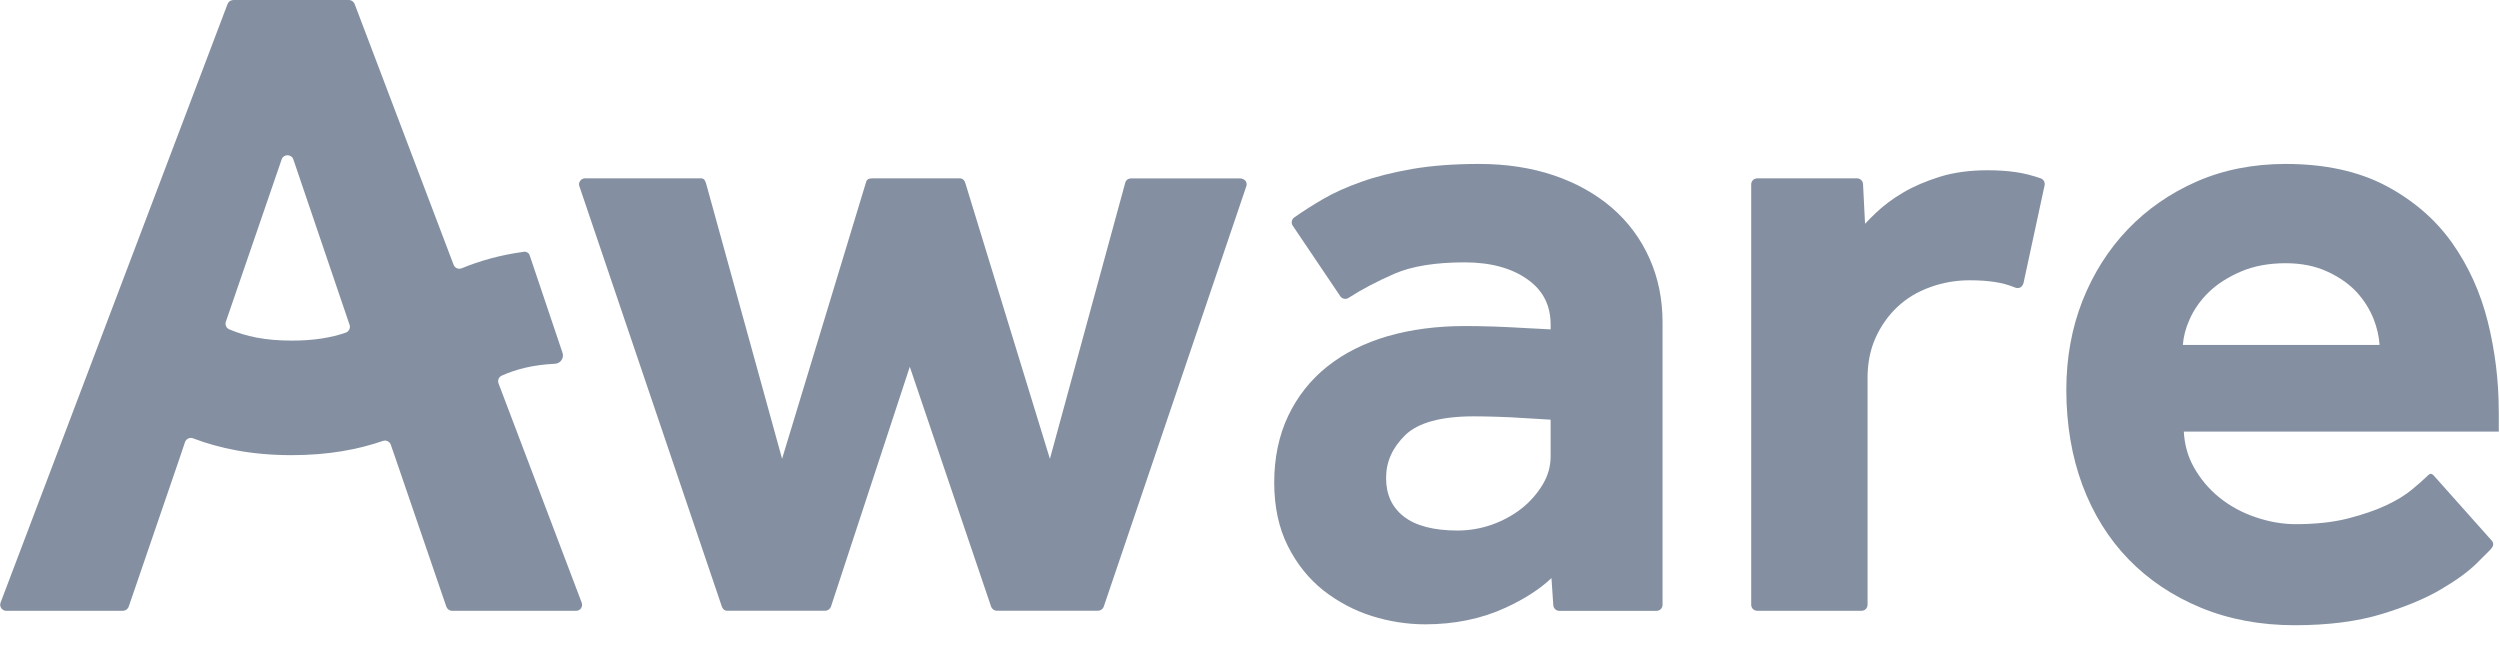 <svg width="108" height="28" viewBox="0 0 108 28" fill="none" xmlns="http://www.w3.org/2000/svg">
<path d="M53.562 7.706H48.861L48.803 7.714C48.713 7.728 48.639 7.793 48.614 7.881L45.356 19.822L41.707 7.925C41.699 7.9 41.691 7.877 41.68 7.855L41.67 7.833C41.633 7.755 41.555 7.704 41.469 7.704H37.68C37.664 7.704 37.648 7.706 37.633 7.708L37.571 7.717C37.5 7.726 37.441 7.778 37.421 7.845L33.786 19.819L30.505 7.934C30.497 7.905 30.486 7.877 30.474 7.85L30.454 7.807C30.425 7.744 30.361 7.703 30.291 7.703H25.276C25.192 7.703 25.113 7.744 25.064 7.812L25.039 7.858C25.01 7.91 25.005 7.973 25.024 8.03L31.185 26.207L31.212 26.263C31.25 26.337 31.326 26.385 31.41 26.385H35.652L35.684 26.38C35.784 26.366 35.868 26.296 35.9 26.199L39.303 15.845L42.816 26.207L42.832 26.239C42.876 26.329 42.968 26.385 43.067 26.385H47.437L47.47 26.38C47.569 26.366 47.653 26.297 47.684 26.201L53.841 8.046C53.868 7.968 53.855 7.88 53.806 7.811C53.743 7.745 53.655 7.706 53.562 7.706V7.706Z" fill="#8490A1"/>
<path d="M69.644 8.984C68.948 8.382 68.104 7.91 67.14 7.581C66.169 7.25 65.08 7.082 63.901 7.082C62.812 7.082 61.837 7.156 61.005 7.3C60.171 7.446 59.432 7.632 58.81 7.854C58.159 8.086 57.612 8.332 57.14 8.609C56.708 8.86 56.295 9.124 55.91 9.394C55.796 9.477 55.769 9.637 55.847 9.751L57.902 12.799C57.982 12.914 58.138 12.946 58.255 12.87C58.815 12.507 59.487 12.153 60.252 11.82C61 11.497 62.019 11.334 63.277 11.334C64.392 11.334 65.305 11.582 65.99 12.07C66.662 12.548 66.988 13.19 66.988 14.032V14.229L65.782 14.166C65.365 14.141 64.935 14.121 64.489 14.105C64.047 14.092 63.642 14.085 63.277 14.085C62.07 14.085 60.95 14.233 59.948 14.522C58.94 14.817 58.064 15.256 57.344 15.828C56.622 16.403 56.051 17.122 55.649 17.967C55.248 18.813 55.046 19.782 55.046 20.843C55.046 21.887 55.243 22.81 55.633 23.584C56.019 24.357 56.537 25.004 57.172 25.507C57.803 26.001 58.508 26.373 59.265 26.613C60.026 26.851 60.801 26.971 61.568 26.971C62.841 26.971 64.011 26.729 65.044 26.252C65.868 25.872 66.531 25.443 67.023 24.974L67.103 26.149C67.114 26.284 67.228 26.389 67.362 26.389H71.563C71.706 26.389 71.822 26.273 71.822 26.129V13.915C71.822 12.929 71.634 12.004 71.259 11.164C70.88 10.316 70.337 9.584 69.644 8.984V8.984ZM66.987 19.71C66.987 20.145 66.876 20.541 66.65 20.922C66.414 21.317 66.109 21.666 65.749 21.953C65.381 22.246 64.95 22.484 64.47 22.659C63.987 22.831 63.478 22.919 62.966 22.919C61.934 22.919 61.148 22.712 60.632 22.305C60.124 21.901 59.879 21.359 59.879 20.645C59.879 19.949 60.15 19.344 60.706 18.797C61.259 18.259 62.255 17.986 63.666 17.986C63.949 17.986 64.292 17.992 64.692 18.005C65.091 18.017 65.471 18.036 65.83 18.061C66.207 18.085 66.592 18.108 66.987 18.13V19.71Z" fill="#8490A1"/>
<path d="M88.158 7.705C87.794 7.577 87.433 7.486 87.085 7.436C86.71 7.382 86.3 7.355 85.867 7.355C85.097 7.355 84.401 7.449 83.798 7.637C83.184 7.83 82.667 8.053 82.217 8.318C81.758 8.588 81.357 8.887 81.027 9.207C80.87 9.356 80.718 9.509 80.57 9.667L80.483 7.952C80.48 7.885 80.451 7.823 80.403 7.777C80.355 7.731 80.291 7.705 80.225 7.705H75.911C75.767 7.705 75.652 7.822 75.652 7.964V26.127C75.652 26.27 75.769 26.386 75.912 26.386H80.419C80.563 26.386 80.678 26.27 80.678 26.128V16.325C80.678 15.682 80.796 15.097 81.026 14.589C81.26 14.073 81.577 13.624 81.971 13.256C82.363 12.887 82.835 12.602 83.374 12.409C83.917 12.209 84.494 12.108 85.088 12.108C85.504 12.108 85.878 12.134 86.201 12.186C86.49 12.23 86.773 12.308 87.066 12.427C87.137 12.454 87.215 12.449 87.282 12.415C87.353 12.367 87.403 12.294 87.42 12.21L88.326 8.007C88.354 7.878 88.282 7.748 88.158 7.705V7.705Z" fill="#8490A1"/>
<path d="M107.946 17.767C107.946 16.458 107.787 15.158 107.474 13.902C107.159 12.638 106.637 11.488 105.924 10.483C105.208 9.474 104.246 8.647 103.065 8.022C101.882 7.398 100.429 7.082 98.742 7.082C97.342 7.082 96.049 7.337 94.9 7.841C93.747 8.347 92.743 9.044 91.915 9.913C91.087 10.777 90.429 11.815 89.961 12.998C89.499 14.176 89.265 15.467 89.265 16.833C89.265 18.328 89.499 19.715 89.96 20.955C90.424 22.199 91.096 23.278 91.954 24.161C92.812 25.047 93.864 25.752 95.079 26.253C96.294 26.756 97.658 27.01 99.133 27.01C100.567 27.01 101.824 26.85 102.872 26.532C103.903 26.22 104.77 25.86 105.449 25.46C106.133 25.057 106.644 24.684 107.009 24.319C107.287 24.044 107.48 23.85 107.586 23.743L107.659 23.649C107.725 23.563 107.721 23.442 107.649 23.361L105.197 20.609C105.156 20.563 105.1 20.49 105.04 20.474C105.026 20.47 105.011 20.468 104.997 20.47C104.982 20.472 104.968 20.476 104.955 20.484L104.893 20.53L104.827 20.595C104.676 20.743 104.462 20.93 104.188 21.156C103.905 21.392 103.535 21.617 103.088 21.827C102.637 22.04 102.095 22.226 101.433 22.398C100.788 22.562 100.027 22.644 99.172 22.644C98.603 22.644 98.018 22.542 97.435 22.341C96.858 22.147 96.331 21.86 95.869 21.486C95.413 21.117 95.035 20.663 94.755 20.149C94.508 19.699 94.37 19.195 94.341 18.645H107.948V17.767H107.946ZM94.299 14.902C94.326 14.538 94.423 14.171 94.586 13.807C94.778 13.369 95.062 12.966 95.43 12.611C95.798 12.258 96.266 11.961 96.823 11.724C97.377 11.489 98.022 11.371 98.742 11.371C99.408 11.371 100.006 11.489 100.52 11.723C101.035 11.957 101.464 12.254 101.793 12.603C102.122 12.958 102.376 13.361 102.547 13.799C102.69 14.168 102.774 14.537 102.797 14.902H94.299Z" fill="#8490A1"/>
<path d="M23.976 15.715C24.215 15.704 24.378 15.466 24.3 15.239C23.903 14.055 22.88 11.024 22.88 11.024C22.847 10.925 22.744 10.863 22.64 10.876C21.59 11.017 20.711 11.275 19.944 11.59C19.805 11.647 19.647 11.577 19.595 11.437L15.33 0.197C15.323 0.176 15.313 0.157 15.302 0.137C15.279 0.096 15.245 0.061 15.204 0.037C15.163 0.013 15.116 0 15.069 0H10.107C10.086 0 10.065 0.001 10.044 0.005H10.042C9.945 0.018 9.864 0.083 9.83 0.175L0.024 26.036C-0.005 26.116 0.006 26.205 0.055 26.275L0.074 26.297C0.124 26.355 0.198 26.388 0.274 26.388H5.282C5.303 26.388 5.324 26.387 5.345 26.383H5.346C5.445 26.368 5.529 26.3 5.561 26.205L7.752 19.812L7.992 19.1C8.003 19.066 8.021 19.035 8.045 19.008C8.069 18.981 8.098 18.959 8.13 18.944C8.163 18.928 8.198 18.92 8.234 18.918C8.269 18.917 8.305 18.923 8.339 18.936C9.466 19.363 10.837 19.663 12.598 19.663C14.201 19.663 15.479 19.414 16.546 19.047C16.684 19 16.835 19.074 16.883 19.213L17.09 19.812L19.273 26.183C19.281 26.203 19.288 26.222 19.298 26.241V26.242C19.343 26.331 19.435 26.388 19.536 26.388H24.887C24.973 26.388 25.052 26.346 25.101 26.276L25.114 26.25C25.151 26.182 25.156 26.102 25.128 26.03L21.537 16.564C21.487 16.432 21.548 16.283 21.679 16.225C22.313 15.946 23.022 15.761 23.976 15.715V15.715ZM9.758 13.896L12.167 6.887C12.25 6.646 12.591 6.647 12.673 6.888L15.101 14.031C15.149 14.17 15.075 14.322 14.937 14.37C14.304 14.588 13.571 14.714 12.6 14.714C11.44 14.714 10.622 14.53 9.907 14.229C9.844 14.203 9.794 14.154 9.766 14.092C9.738 14.03 9.735 13.96 9.758 13.896V13.896Z" fill="#8490A1"/>
</svg>
